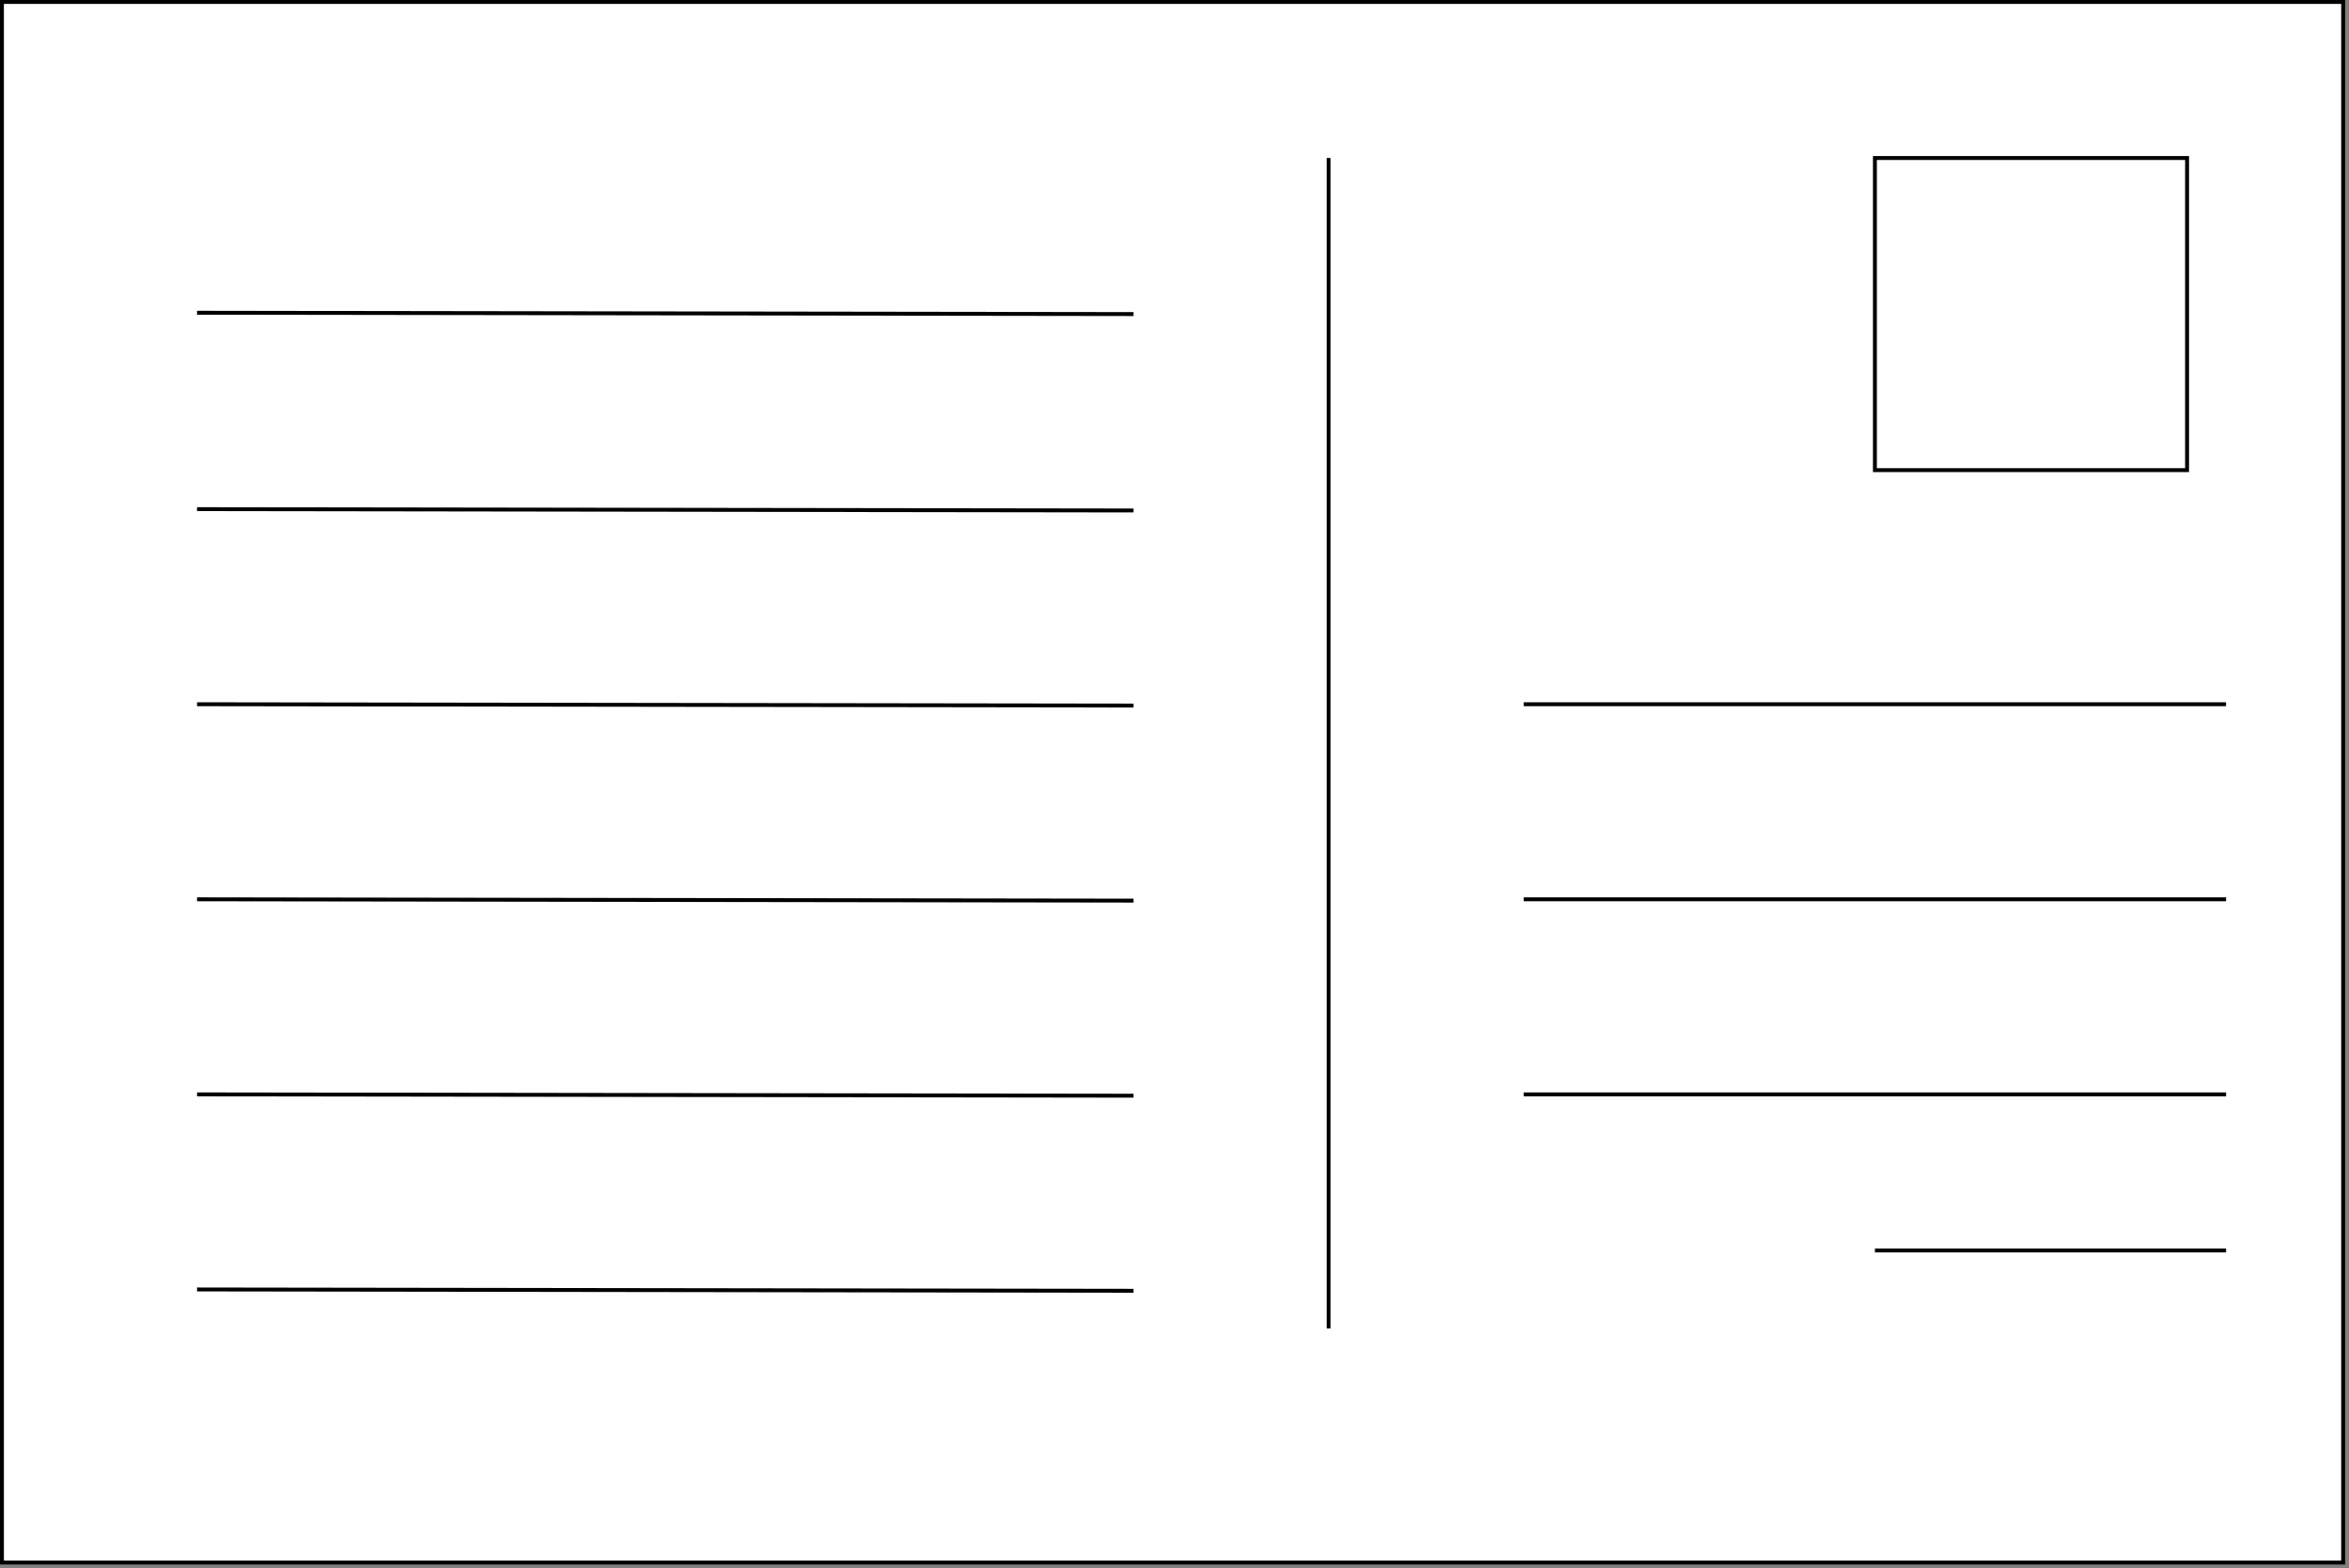 <?xml version="1.0" encoding="UTF-8"?>
<!-- Do not edit this file with editors other than draw.io -->
<!DOCTYPE svg PUBLIC "-//W3C//DTD SVG 1.1//EN" "http://www.w3.org/Graphics/SVG/1.1/DTD/svg11.dtd">
<svg xmlns="http://www.w3.org/2000/svg" xmlns:xlink="http://www.w3.org/1999/xlink" version="1.1" width="602px" height="402px" viewBox="-0.5 -0.5 602 402" content="&lt;mxfile host=&quot;app.diagrams.net&quot; modified=&quot;2023-07-07T22:52:28.354Z&quot; agent=&quot;Mozilla/5.0 (Windows NT 10.0; Win64; x64) AppleWebKit/537.36 (KHTML, like Gecko) Chrome/114.0.0.0 Safari/537.36&quot; etag=&quot;0zv1eXy-JKEQia455fyl&quot; version=&quot;21.4.0&quot; type=&quot;device&quot;&gt;&lt;diagram name=&quot;Page-1&quot; id=&quot;BU4uXb9wNXcPk-JvzTlY&quot;&gt;5VhNj5swFPw1HLsCDIQc2+y2vWyVKoeqRxfeglvAyDiB7K+viU3AwCofJam05BDxxn5jPOMnbBtolVZfGM7jZxpCYthmWBno0bDtpeeK/xrYS8C1HAlEjIQSslpgQ15BgaZCtySEQuvIKU04yXUwoFkGAdcwzBgt9W4vNNFHzXEEA2AT4GSI/iAhjyXqmWaLfwUSxWpkp2lIcdNXAUWMQ1p2IPRkoBWjlMuntFpBUkvXyCLzPr/RenwvBhk/J+FbnD6y6jdZ/0yoty7K52j3/QOSLDucbNV81cvyfSMAo9sshJrENNCnMiYcNjkO6tZSOC6wmKeJiCzxmNId/nXIrDszKMhrN6Yc804slgp0YwhJN0xo8OcwcM2s/O00q1cHxqF6UxPrqLRYoEBT4GwvupQjVsZjNmK1fKJjbiuxeFAqX6C4c1rxExrjIpcL/YVUtTz/JIRKcHw1330zfxl2dPJHZPJvpZJ3WiXIwo91fYsooxnoGumLVuZCOKj0S9aJOzL/BmOQYE52Ov2YKGqENSVi4KP6ri7+YvngeTpHQbcsAJXWLfIek73UqfoGccwi4AOeg0fHaV9v22LOtlnInMY0QfSAnLsa58/auH6VXG2cf3fjlnM2zp6q4uz7V1yzv52pc1OVnH0oObP9ofu6aM3KReSMbxMvdbHPg/pEt7bNnpdtw+/Udb65ixNEt/btjPPqO/bt6u9d37cB0a19O+PU+559m6re7n2es9xZ+dbbpKCptpcI/d9NyrxuU/p3WcieqPoGRFf7JsL24ld2by/P0dNf&lt;/diagram&gt;&lt;/mxfile&gt;" style="background-color: rgb(255, 255, 255);"><rect x="-0.5" y="-0.5" width="602" height="402" fill="#808080" stroke="none"/><defs/><g><rect x="0" y="0" width="600" height="400" fill="rgb(255, 255, 255)" stroke="rgb(0, 0, 0)" pointer-events="all"/><rect x="480" y="40" width="80" height="80" fill="rgb(255, 255, 255)" stroke="rgb(0, 0, 0)" pointer-events="all"/><path d="M 50 79.66 L 290 80" fill="none" stroke="rgb(0, 0, 0)" stroke-miterlimit="10" pointer-events="stroke"/><path d="M 50 130 L 290 130.34" fill="none" stroke="rgb(0, 0, 0)" stroke-miterlimit="10" pointer-events="stroke"/><path d="M 50 180 L 290 180.34" fill="none" stroke="rgb(0, 0, 0)" stroke-miterlimit="10" pointer-events="stroke"/><path d="M 50 230 L 290 230.34" fill="none" stroke="rgb(0, 0, 0)" stroke-miterlimit="10" pointer-events="stroke"/><path d="M 50 280 L 290 280.34" fill="none" stroke="rgb(0, 0, 0)" stroke-miterlimit="10" pointer-events="stroke"/><path d="M 340 40 L 340 340" fill="none" stroke="rgb(0, 0, 0)" stroke-miterlimit="10" pointer-events="stroke"/><path d="M 390 180 L 570 180" fill="none" stroke="rgb(0, 0, 0)" stroke-miterlimit="10" pointer-events="stroke"/><path d="M 390 230 L 570 230" fill="none" stroke="rgb(0, 0, 0)" stroke-miterlimit="10" pointer-events="stroke"/><path d="M 390 280 L 570 280" fill="none" stroke="rgb(0, 0, 0)" stroke-miterlimit="10" pointer-events="stroke"/><path d="M 50 330 L 290 330.34" fill="none" stroke="rgb(0, 0, 0)" stroke-miterlimit="10" pointer-events="stroke"/><path d="M 480 320 L 570 320" fill="none" stroke="rgb(0, 0, 0)" stroke-miterlimit="10" pointer-events="stroke"/></g></svg>